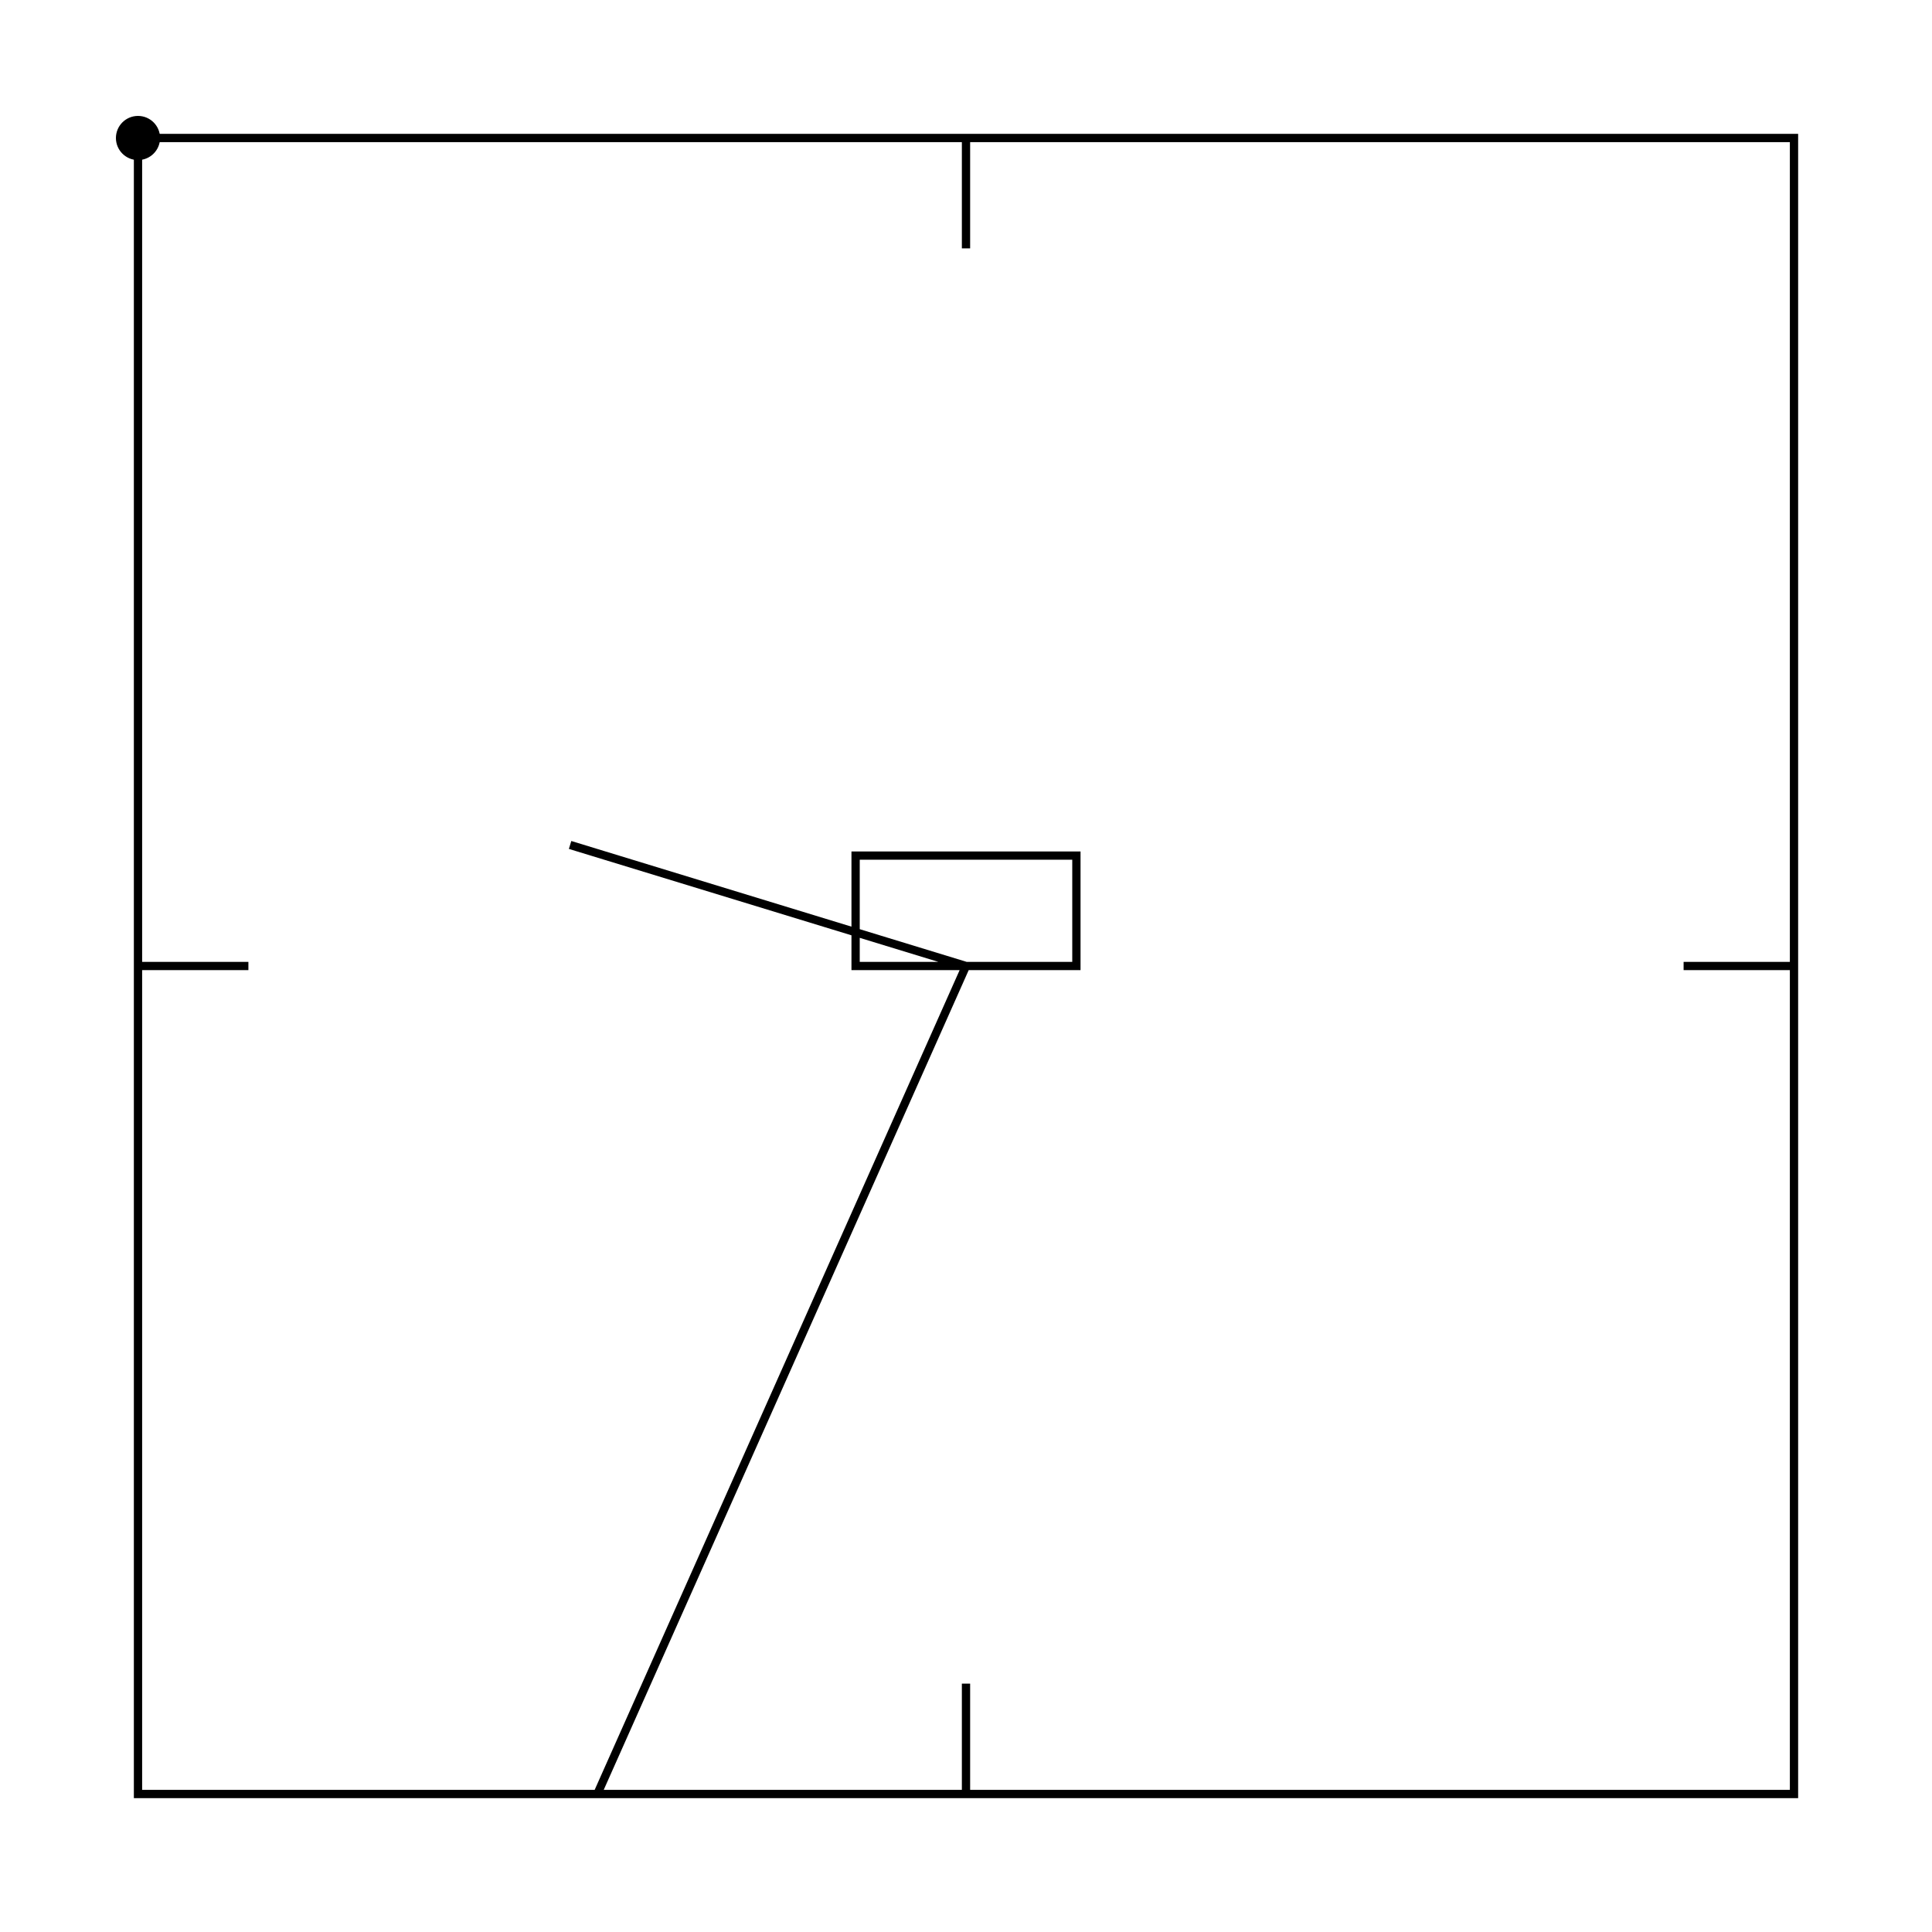 <svg width="100%" height="100%" viewBox="0 0 700 700" xmlns="http://www.w3.org/2000/svg">
<g transform="translate(50.0 50.0)">
<path id="p1" stroke="black" stroke-width="3" fill="transparent" d="M0 0h300v40v-40h300v300h-40h40v300h-300v-40v40h-300v-300h40h-40v-300h600v600h-433.569l133.569 -300h-40v-40h80v40h-40l-143.446 -43.856">
<animate attributeName="d" attributeType="XML" dur="10s" repeatCount="0"
values="M0 0h300v40v-40h300v300h-40h40v300h-300v-40v40h-300v-300h40h-40v-300h600v600h-433.569l133.569 -300h-40v-40h80v40h-40l-143.446 -43.856;M0 0h300;M0 0h300v40;M0 0h300v40v-40;M0 0h300v40v-40h300;M0 0h300v40v-40h300v300;M0 0h300v40v-40h300v300h-40;M0 0h300v40v-40h300v300h-40h40;M0 0h300v40v-40h300v300h-40h40v300;M0 0h300v40v-40h300v300h-40h40v300h-300;M0 0h300v40v-40h300v300h-40h40v300h-300v-40;M0 0h300v40v-40h300v300h-40h40v300h-300v-40v40;M0 0h300v40v-40h300v300h-40h40v300h-300v-40v40h-300;M0 0h300v40v-40h300v300h-40h40v300h-300v-40v40h-300v-300;M0 0h300v40v-40h300v300h-40h40v300h-300v-40v40h-300v-300h40;M0 0h300v40v-40h300v300h-40h40v300h-300v-40v40h-300v-300h40h-40;M0 0h300v40v-40h300v300h-40h40v300h-300v-40v40h-300v-300h40h-40v-300;M0 0h300v40v-40h300v300h-40h40v300h-300v-40v40h-300v-300h40h-40v-300h600;M0 0h300v40v-40h300v300h-40h40v300h-300v-40v40h-300v-300h40h-40v-300h600v600;M0 0h300v40v-40h300v300h-40h40v300h-300v-40v40h-300v-300h40h-40v-300h600v600h-433.569;M0 0h300v40v-40h300v300h-40h40v300h-300v-40v40h-300v-300h40h-40v-300h600v600h-433.569l133.569 -300;M0 0h300v40v-40h300v300h-40h40v300h-300v-40v40h-300v-300h40h-40v-300h600v600h-433.569l133.569 -300h-40;M0 0h300v40v-40h300v300h-40h40v300h-300v-40v40h-300v-300h40h-40v-300h600v600h-433.569l133.569 -300h-40v-40;M0 0h300v40v-40h300v300h-40h40v300h-300v-40v40h-300v-300h40h-40v-300h600v600h-433.569l133.569 -300h-40v-40h80;M0 0h300v40v-40h300v300h-40h40v300h-300v-40v40h-300v-300h40h-40v-300h600v600h-433.569l133.569 -300h-40v-40h80v40;M0 0h300v40v-40h300v300h-40h40v300h-300v-40v40h-300v-300h40h-40v-300h600v600h-433.569l133.569 -300h-40v-40h80v40h-40;M0 0h300v40v-40h300v300h-40h40v300h-300v-40v40h-300v-300h40h-40v-300h600v600h-433.569l133.569 -300h-40v-40h80v40h-40l-143.446 -43.856"/>
</path>
<circle cx="0" cy="0" r="8">
 <animate attributeName="cx" attributeType="XML" dur="10s" repeatCount="indefinite"
 values="156.554;0;300;300;300;600;600;560;600;600;300;300;300;0;0;40;0;0;600;600;166.431;300;260;260;340;340;300;156.554"/>
 <animate attributeName="cy" attributeType="XML" dur="10s" repeatCount="indefinite"
 values="256.144;0;0;40;0;0;300;300;300;600;600;560;600;600;300;300;300;0;0;600;600;300;300;260;260;300;300;256.144"/>
</circle>
</g>
</svg>
